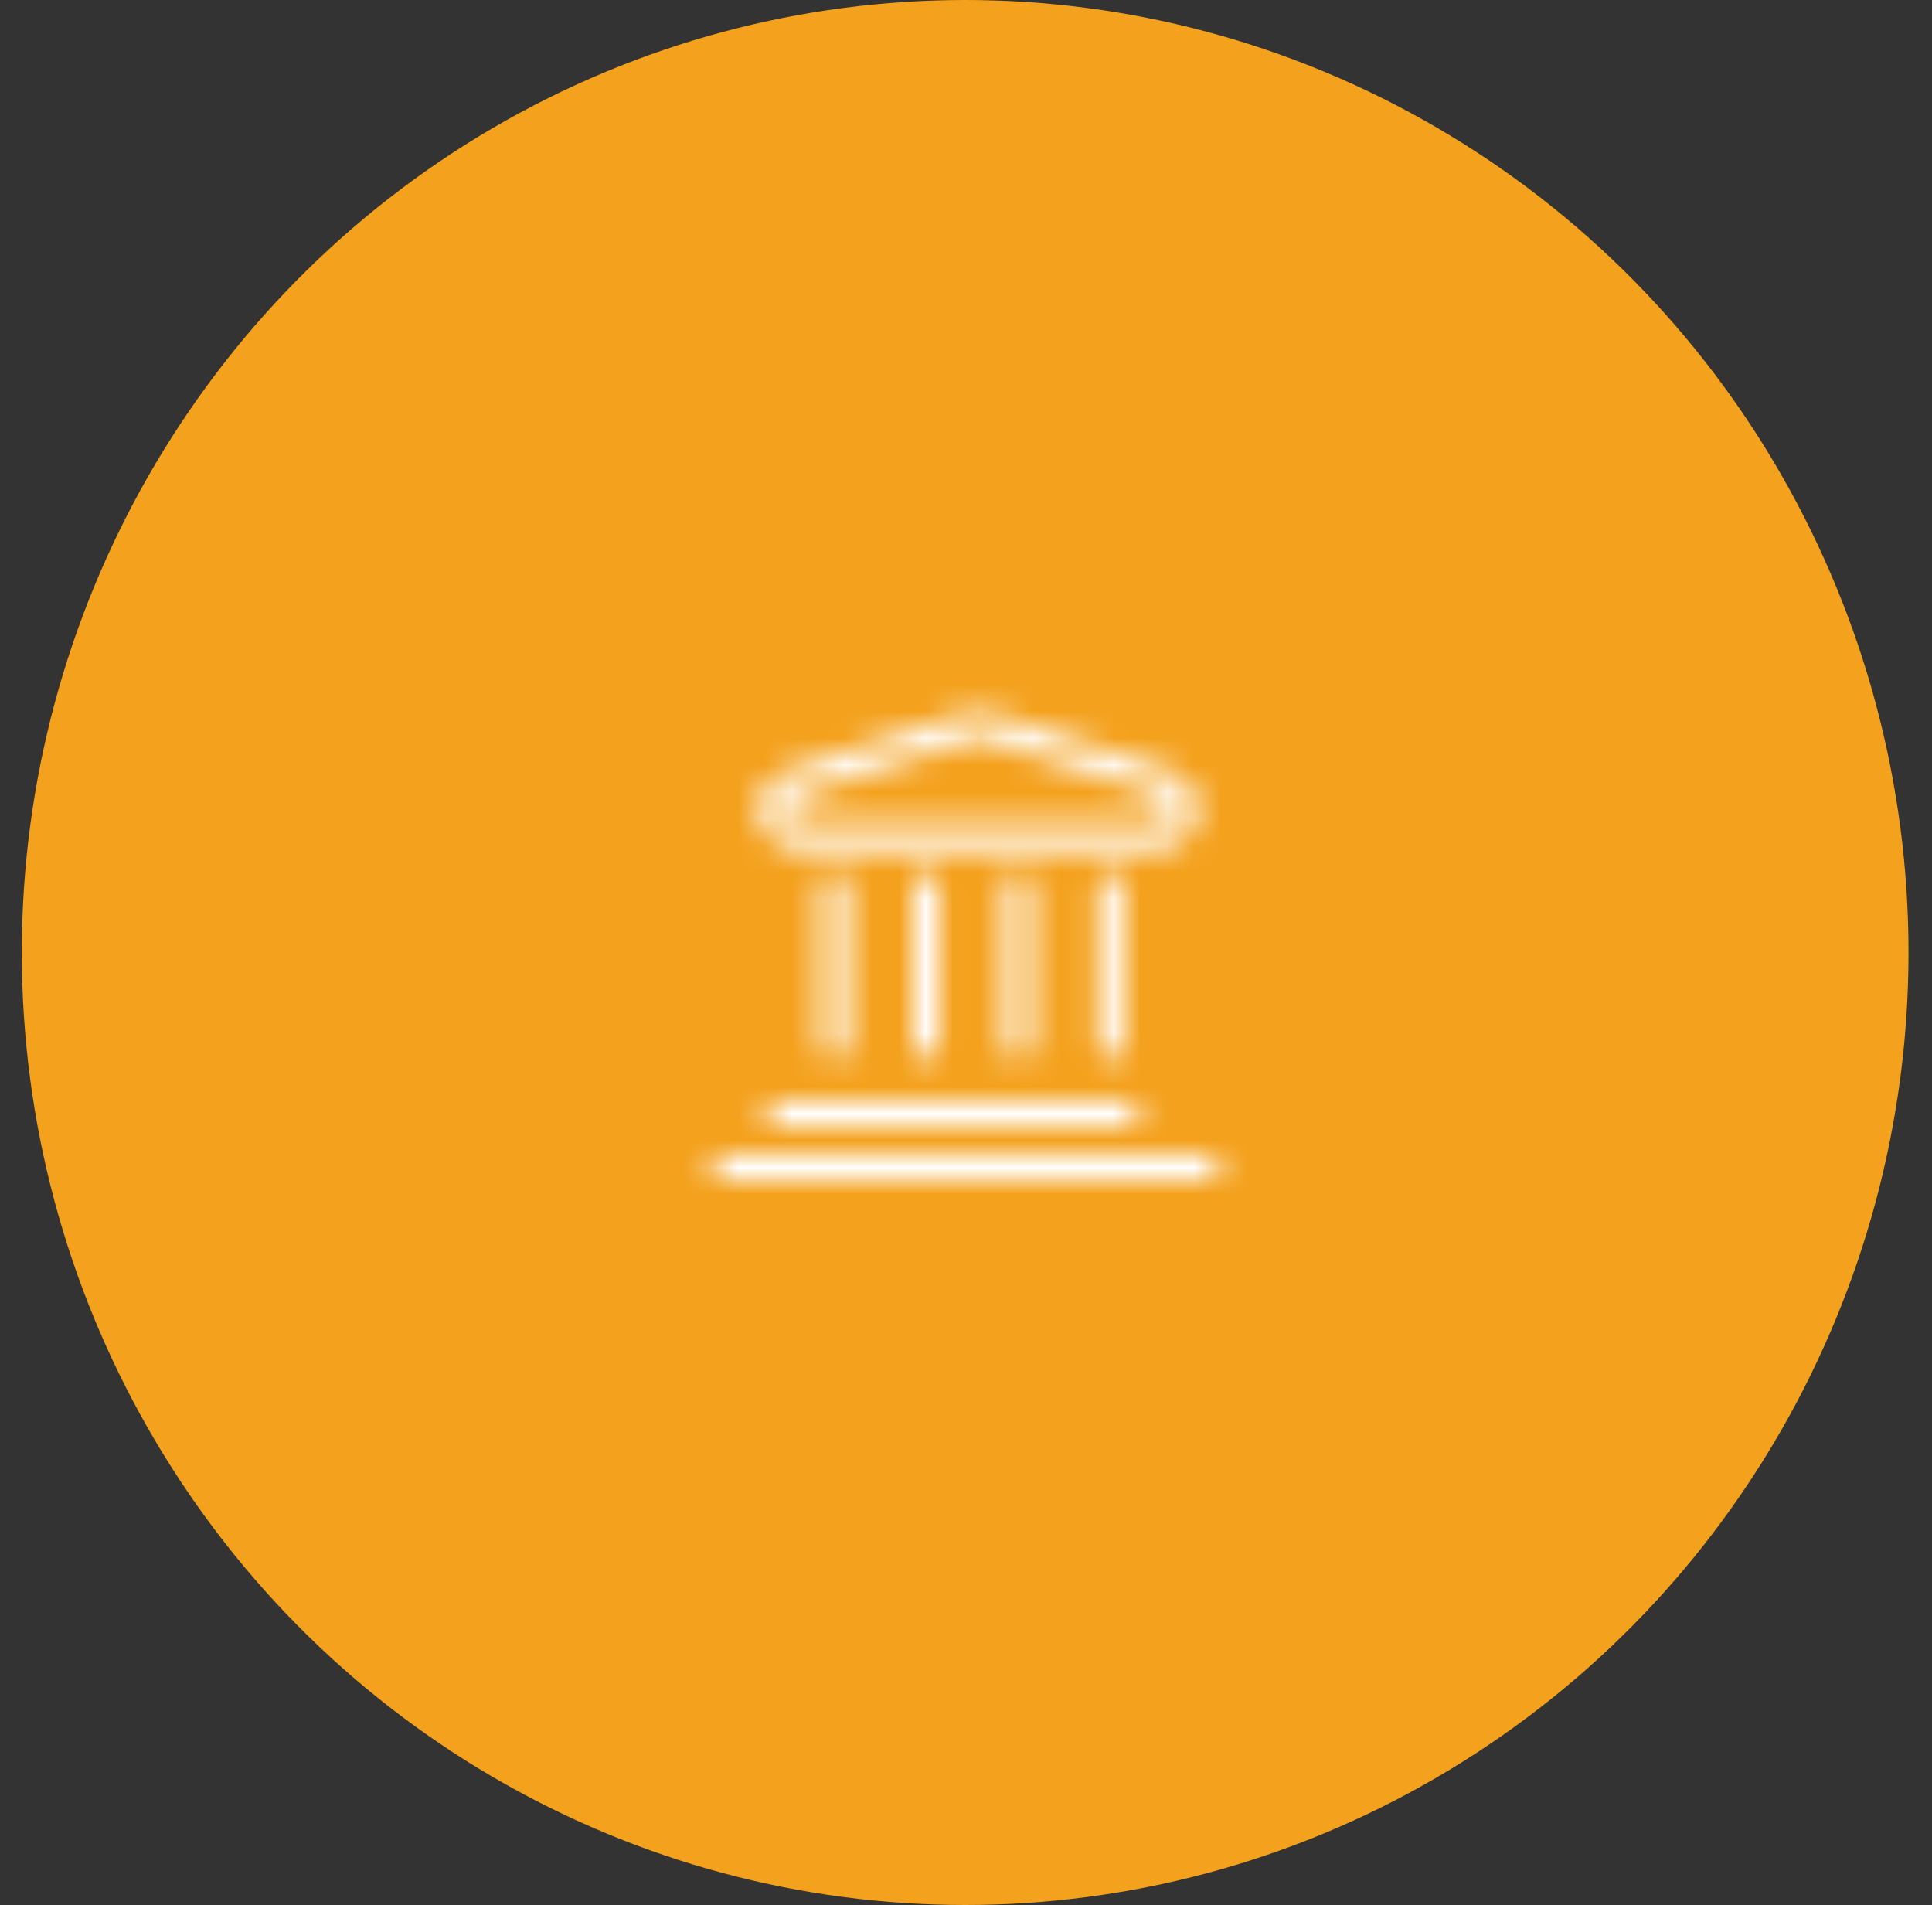 <svg width="72" height="71" viewBox="0 0 72 71" fill="none" xmlns="http://www.w3.org/2000/svg">
<rect x="0" y="0" width="72" height="71" fill="#333333" stroke="none"/>
<ellipse cx="35.969" cy="35.496" rx="35.156" ry="35.496" fill="#F4A11D"/>
<mask id="path-2-inside-1_335_12325" fill="white">
<path fill-rule="evenodd" clip-rule="evenodd" d="M36.307 27.524C36.407 27.492 36.515 27.492 36.615 27.524L43.264 29.671C43.806 29.846 43.68 30.647 43.11 30.647H29.812C29.242 30.647 29.116 29.846 29.658 29.671L36.307 27.524ZM36.922 26.573C36.622 26.476 36.3 26.476 36 26.573L29.351 28.72C27.724 29.245 28.102 31.647 29.812 31.647H43.11C44.82 31.647 45.198 29.245 43.571 28.72L36.922 26.573ZM31.598 33V33.49V38.491V38.981C31.598 39.257 31.374 39.481 31.098 39.481C30.821 39.481 30.598 39.257 30.598 38.981V38.491V33.49V33C30.598 32.724 30.821 32.5 31.098 32.5C31.374 32.5 31.598 32.724 31.598 33ZM35.025 33V33.49V38.49V38.98C35.025 39.256 34.801 39.48 34.525 39.48C34.249 39.48 34.025 39.256 34.025 38.98V38.49V33.49V33C34.025 32.724 34.249 32.5 34.525 32.5C34.801 32.5 35.025 32.724 35.025 33ZM38.452 33V33.49V38.49V38.98C38.452 39.256 38.228 39.48 37.952 39.48C37.676 39.48 37.452 39.256 37.452 38.98V38.49V33.49V33C37.452 32.724 37.676 32.5 37.952 32.5C38.228 32.5 38.452 32.724 38.452 33ZM41.88 33V33.49V38.49V38.98C41.88 39.256 41.656 39.48 41.38 39.48C41.103 39.48 40.88 39.256 40.88 38.98V38.49V33.49V33C40.88 32.724 41.103 32.5 41.38 32.5C41.656 32.5 41.88 32.724 41.88 33ZM26.5 43.5C26.5 43.224 26.724 43 27 43H45C45.276 43 45.5 43.224 45.5 43.5C45.5 43.776 45.276 44 45 44H27C26.724 44 26.5 43.776 26.5 43.5ZM29 41C28.724 41 28.5 41.224 28.5 41.5C28.5 41.776 28.724 42 29 42H42C42.276 42 42.5 41.776 42.5 41.5C42.5 41.224 42.276 41 42 41H29Z"/>
</mask>
<path d="M36.615 27.524L37.076 26.097L37.076 26.097L36.615 27.524ZM36.307 27.524L36.768 28.952L36.768 28.952L36.307 27.524ZM43.264 29.671L43.725 28.244V28.244L43.264 29.671ZM29.658 29.671L30.119 31.099H30.119L29.658 29.671ZM36 26.573L35.539 25.145L35.539 25.145L36 26.573ZM36.922 26.573L37.383 25.145L37.383 25.145L36.922 26.573ZM29.351 28.72L28.89 27.292L28.89 27.292L29.351 28.72ZM43.571 28.72L43.11 30.147V30.147L43.571 28.72ZM37.076 26.097C36.676 25.968 36.246 25.968 35.846 26.097L36.768 28.952C36.569 29.016 36.353 29.016 36.154 28.952L37.076 26.097ZM43.725 28.244L37.076 26.097L36.154 28.952L42.803 31.099L43.725 28.244ZM43.11 32.147C45.39 32.147 45.894 28.944 43.725 28.244L42.803 31.099C41.718 30.748 41.97 29.147 43.11 29.147V32.147ZM29.812 32.147H43.11V29.147H29.812V32.147ZM29.197 28.244C27.028 28.944 27.532 32.147 29.812 32.147V29.147C30.952 29.147 31.204 30.748 30.119 31.099L29.197 28.244ZM35.846 26.097L29.197 28.244L30.119 31.099L36.768 28.952L35.846 26.097ZM36.461 28L36.461 28L37.383 25.145C36.783 24.952 36.139 24.952 35.539 25.145L36.461 28ZM29.812 30.147L36.461 28L35.539 25.145L28.89 27.292L29.812 30.147ZM29.812 30.147C29.793 30.147 29.782 30.145 29.779 30.145C29.775 30.144 29.776 30.144 29.78 30.146C29.785 30.147 29.79 30.15 29.797 30.154C29.803 30.158 29.808 30.162 29.812 30.166C29.821 30.174 29.822 30.178 29.82 30.174C29.819 30.172 29.817 30.169 29.816 30.164C29.814 30.159 29.813 30.153 29.812 30.147C29.811 30.141 29.811 30.135 29.811 30.13C29.811 30.125 29.811 30.121 29.811 30.119C29.812 30.115 29.812 30.119 29.806 30.129C29.804 30.134 29.8 30.14 29.795 30.145C29.791 30.151 29.786 30.155 29.782 30.158C29.779 30.161 29.777 30.161 29.781 30.16C29.784 30.158 29.794 30.153 29.812 30.147L28.89 27.292C25.636 28.343 26.392 33.147 29.812 33.147V30.147ZM43.11 30.147H29.812V33.147H43.11V30.147ZM43.11 30.147C43.128 30.153 43.138 30.158 43.141 30.16C43.145 30.161 43.144 30.161 43.14 30.158C43.136 30.155 43.132 30.151 43.127 30.145C43.122 30.14 43.118 30.134 43.115 30.129C43.11 30.119 43.11 30.115 43.111 30.119C43.111 30.121 43.111 30.125 43.111 30.13C43.111 30.135 43.111 30.141 43.11 30.147C43.109 30.153 43.108 30.159 43.106 30.164C43.105 30.169 43.103 30.172 43.102 30.174C43.1 30.178 43.101 30.174 43.11 30.166C43.114 30.162 43.119 30.158 43.125 30.154C43.132 30.15 43.137 30.147 43.142 30.146C43.146 30.144 43.147 30.144 43.143 30.145C43.14 30.145 43.129 30.147 43.11 30.147V33.147C46.529 33.147 47.286 28.343 44.032 27.292L43.11 30.147ZM36.461 28L43.11 30.147L44.032 27.292L37.383 25.145L36.461 28ZM33.097 33.49V33H30.098V33.49H33.097ZM33.097 38.491V33.49H30.098V38.491H33.097ZM33.097 38.981V38.491H30.098V38.981H33.097ZM31.098 40.981C32.202 40.981 33.097 40.085 33.097 38.981H30.098C30.098 38.428 30.545 37.981 31.098 37.981V40.981ZM29.098 38.981C29.098 40.085 29.993 40.981 31.098 40.981V37.981C31.65 37.981 32.097 38.428 32.097 38.981H29.098ZM29.098 38.491V38.981H32.097V38.491H29.098ZM29.098 33.49V38.491H32.097V33.49H29.098ZM29.098 33V33.49H32.097V33H29.098ZM31.098 31C29.993 31 29.098 31.895 29.098 33H32.097C32.097 33.552 31.65 34 31.098 34V31ZM33.097 33C33.097 31.895 32.202 31 31.098 31V34C30.545 34 30.098 33.552 30.098 33H33.097ZM36.525 33.49V33H33.525V33.49H36.525ZM36.525 38.49V33.49H33.525V38.49H36.525ZM36.525 38.98V38.49H33.525V38.98H36.525ZM34.525 40.98C35.629 40.98 36.525 40.085 36.525 38.98H33.525C33.525 38.428 33.973 37.98 34.525 37.98V40.98ZM32.525 38.98C32.525 40.085 33.42 40.98 34.525 40.98V37.98C35.077 37.98 35.525 38.428 35.525 38.98H32.525ZM32.525 38.49V38.98H35.525V38.49H32.525ZM32.525 33.49V38.49H35.525V33.49H32.525ZM32.525 33V33.49H35.525V33H32.525ZM34.525 31C33.42 31 32.525 31.895 32.525 33H35.525C35.525 33.552 35.077 34 34.525 34V31ZM36.525 33C36.525 31.895 35.629 31 34.525 31V34C33.973 34 33.525 33.552 33.525 33H36.525ZM39.952 33.49V33H36.952V33.49H39.952ZM39.952 38.49V33.49H36.952V38.49H39.952ZM39.952 38.98V38.49H36.952V38.98H39.952ZM37.952 40.98C39.057 40.98 39.952 40.085 39.952 38.98H36.952C36.952 38.428 37.4 37.98 37.952 37.98V40.98ZM35.952 38.98C35.952 40.085 36.848 40.98 37.952 40.98V37.98C38.505 37.98 38.952 38.428 38.952 38.98H35.952ZM35.952 38.49V38.98H38.952V38.49H35.952ZM35.952 33.49V38.49H38.952V33.49H35.952ZM35.952 33V33.49H38.952V33H35.952ZM37.952 31C36.848 31 35.952 31.895 35.952 33H38.952C38.952 33.552 38.505 34 37.952 34V31ZM39.952 33C39.952 31.895 39.057 31 37.952 31V34C37.4 34 36.952 33.552 36.952 33H39.952ZM43.38 33.49V33H40.38V33.49H43.38ZM43.38 38.49V33.49H40.38V38.49H43.38ZM43.38 38.98V38.49H40.38V38.98H43.38ZM41.38 40.98C42.484 40.98 43.38 40.085 43.38 38.98H40.38C40.38 38.428 40.827 37.98 41.38 37.98V40.98ZM39.38 38.98C39.38 40.085 40.275 40.98 41.38 40.98V37.98C41.932 37.98 42.38 38.428 42.38 38.98H39.38ZM39.38 38.49V38.98H42.38V38.49H39.38ZM39.38 33.49V38.49H42.38V33.49H39.38ZM39.38 33V33.49H42.38V33H39.38ZM41.38 31C40.275 31 39.38 31.895 39.38 33H42.38C42.38 33.552 41.932 34 41.38 34V31ZM43.38 33C43.38 31.895 42.484 31 41.38 31V34C40.827 34 40.38 33.552 40.38 33H43.38ZM27 41.5C25.895 41.5 25 42.395 25 43.5H28C28 44.052 27.552 44.5 27 44.5V41.5ZM45 41.5H27V44.5H45V41.5ZM47 43.5C47 42.395 46.105 41.5 45 41.5V44.5C44.448 44.5 44 44.052 44 43.5H47ZM45 45.5C46.105 45.5 47 44.605 47 43.5H44C44 42.948 44.448 42.5 45 42.5V45.5ZM27 45.5H45V42.5H27V45.5ZM25 43.5C25 44.605 25.895 45.5 27 45.5V42.5C27.552 42.5 28 42.948 28 43.5H25ZM30 41.5C30 42.052 29.552 42.5 29 42.5V39.5C27.895 39.5 27 40.395 27 41.5H30ZM29 40.5C29.552 40.5 30 40.948 30 41.5H27C27 42.605 27.895 43.5 29 43.5V40.5ZM42 40.5H29V43.5H42V40.5ZM41 41.5C41 40.948 41.448 40.5 42 40.5V43.5C43.105 43.5 44 42.605 44 41.5H41ZM42 42.5C41.448 42.5 41 42.052 41 41.5H44C44 40.395 43.105 39.5 42 39.5V42.5ZM29 42.5H42V39.5H29V42.5Z" fill="white" mask="url(#path-2-inside-1_335_12325)"/>
</svg>
